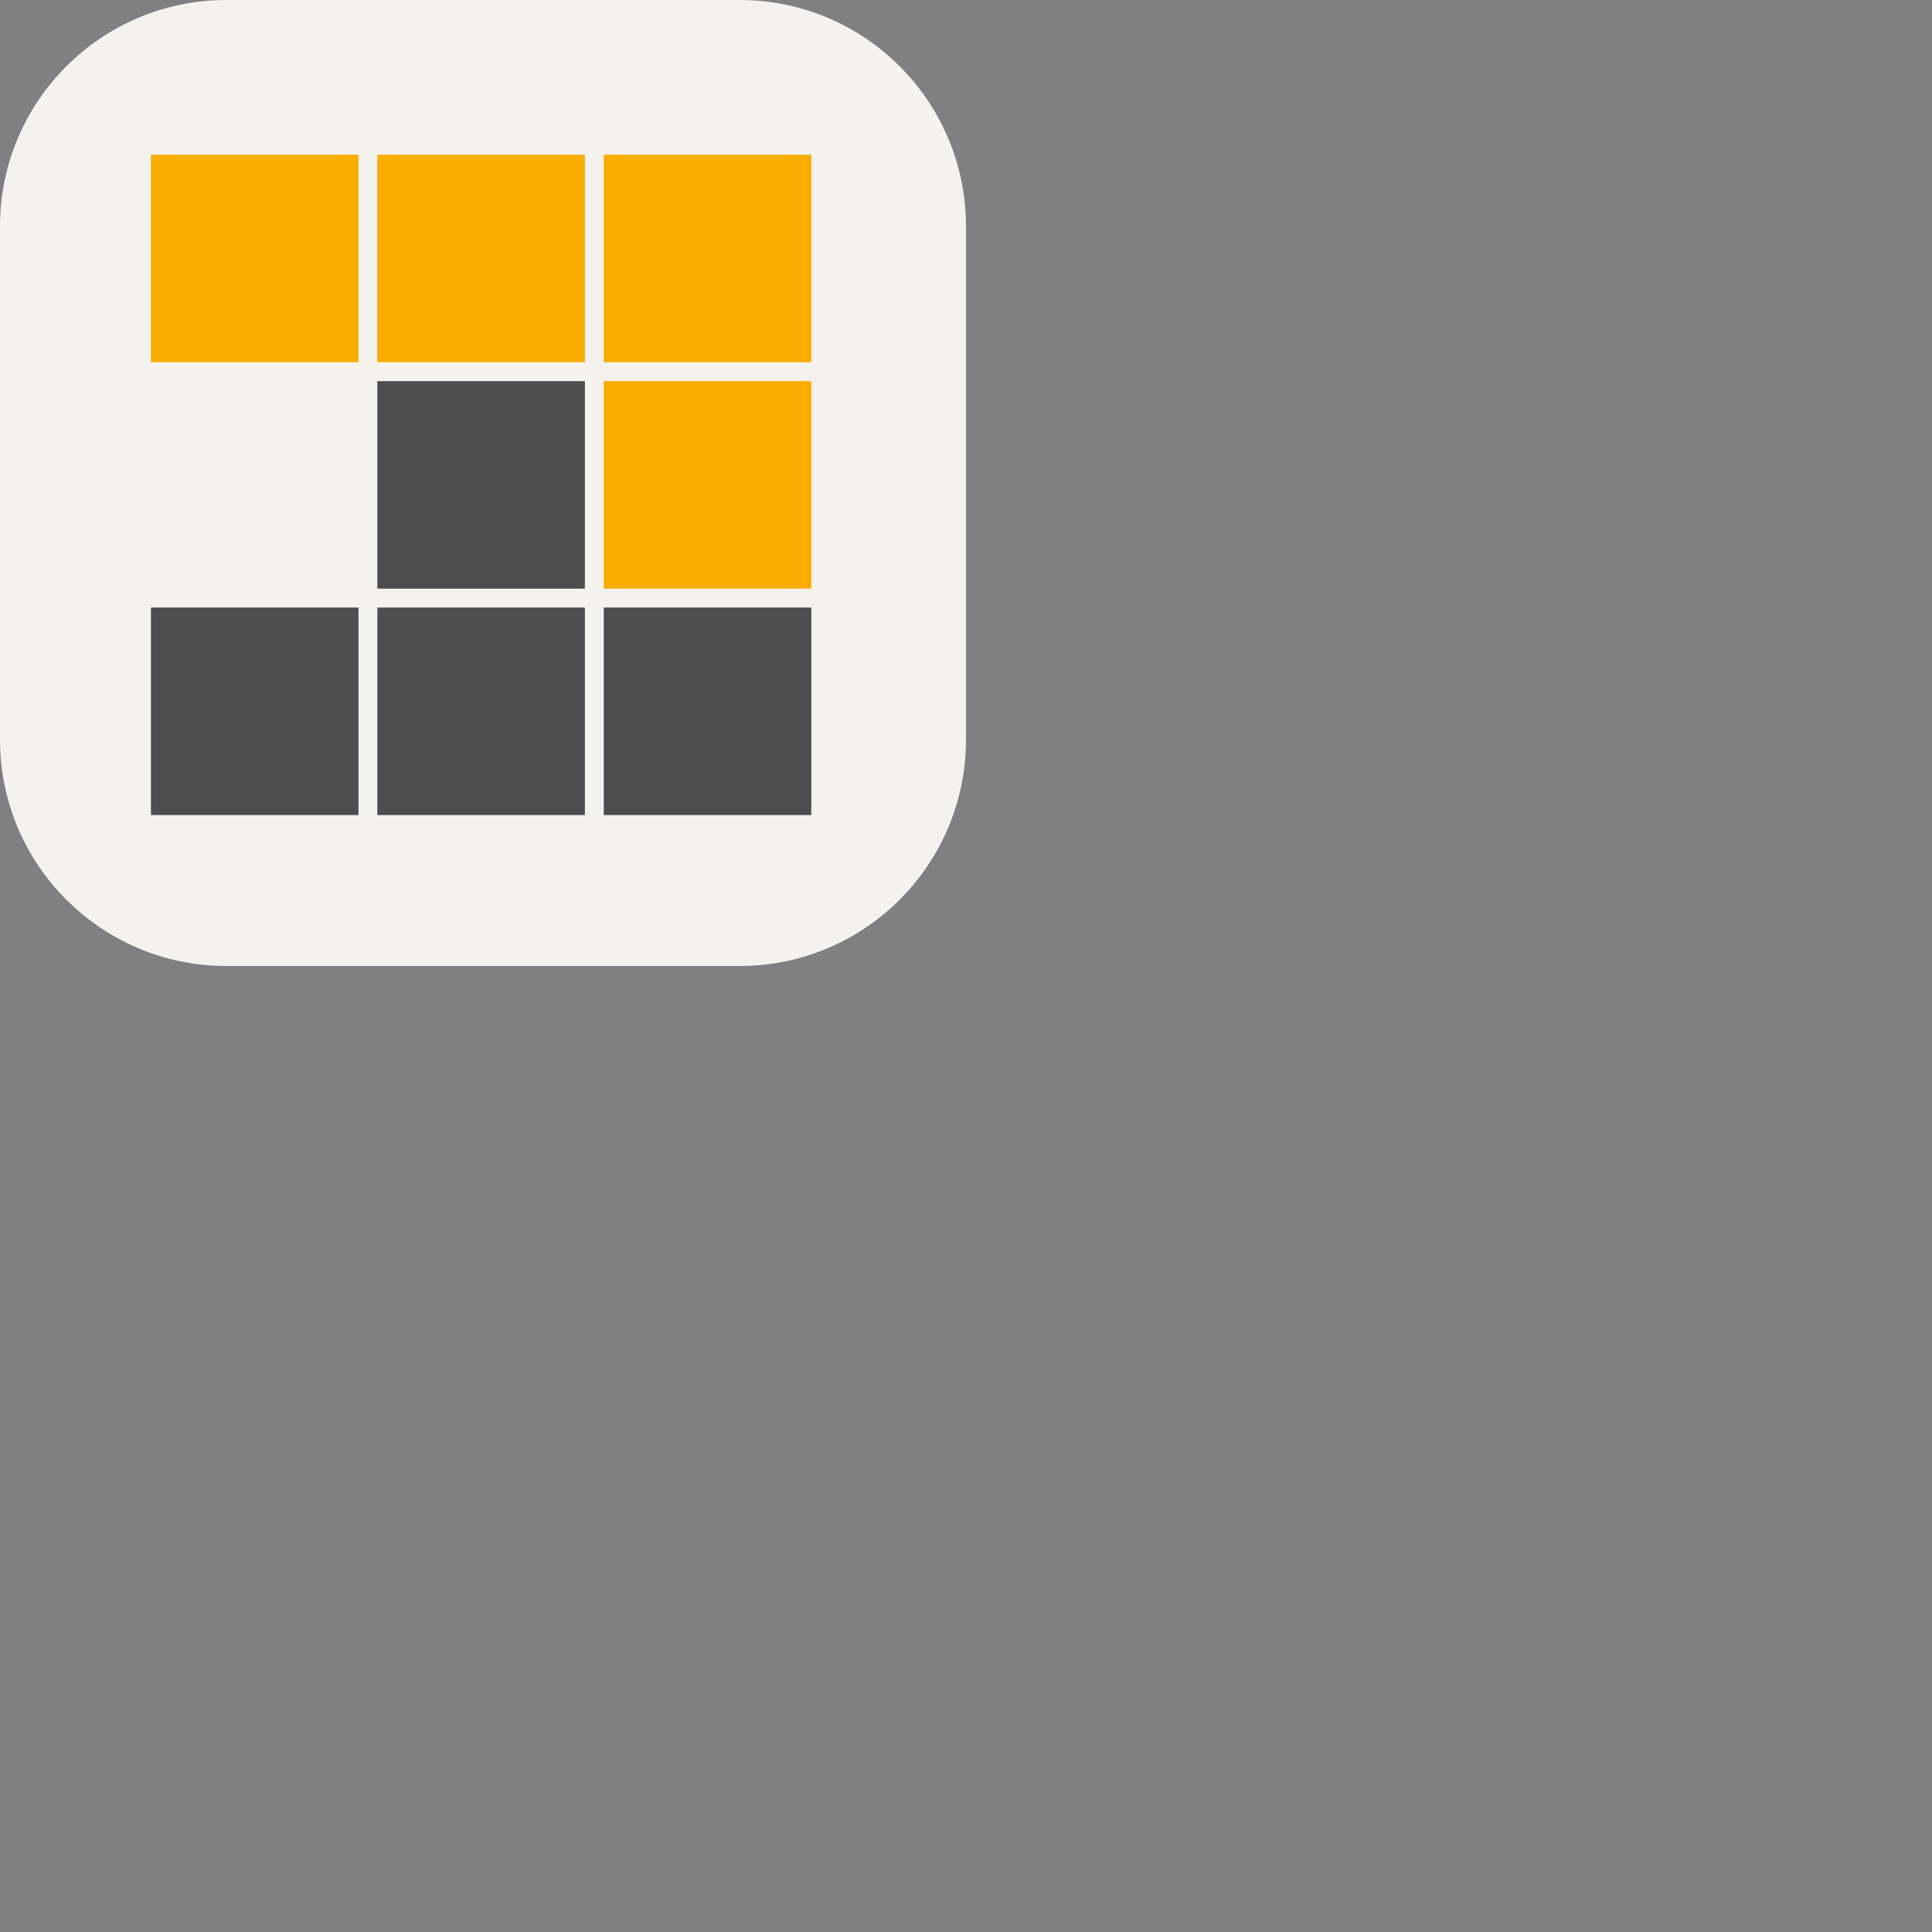 <svg xmlns="http://www.w3.org/2000/svg" version="1.1" viewBox="0 0 512 512" fill="currentColor"><rect x="0" y="0" width="512" height="512" fill="#808080" stroke="none"/><g fill="none"><g clip-path="url(#skillIconsPnpmLight0)"><path fill="#F4F2ED" d="M196 0H60C26.863 0 0 26.863 0 60v136c0 33.137 26.863 60 60 60h136c33.137 0 60-26.863 60-60V60c0-33.137-26.863-60-60-60"/><path fill="#F9AD00" d="M40 41h55v55H40zm60 0h55v55h-55zm60 0h55v55h-55zm0 60h55v55h-55z"/><path fill="#4E4E4E" d="M160 161h55v55h-55zm-60 0h55v55h-55zm-60 0h55v55H40z"/><path fill="#F4F2ED" d="M40 101h55v55H40z"/><path fill="#4E4E4E" d="M100 101h55v55h-55z"/></g><defs><clipPath id="skillIconsPnpmLight0"><path fill="#fff" d="M0 0h256v256H0z"/></clipPath></defs></g></svg>